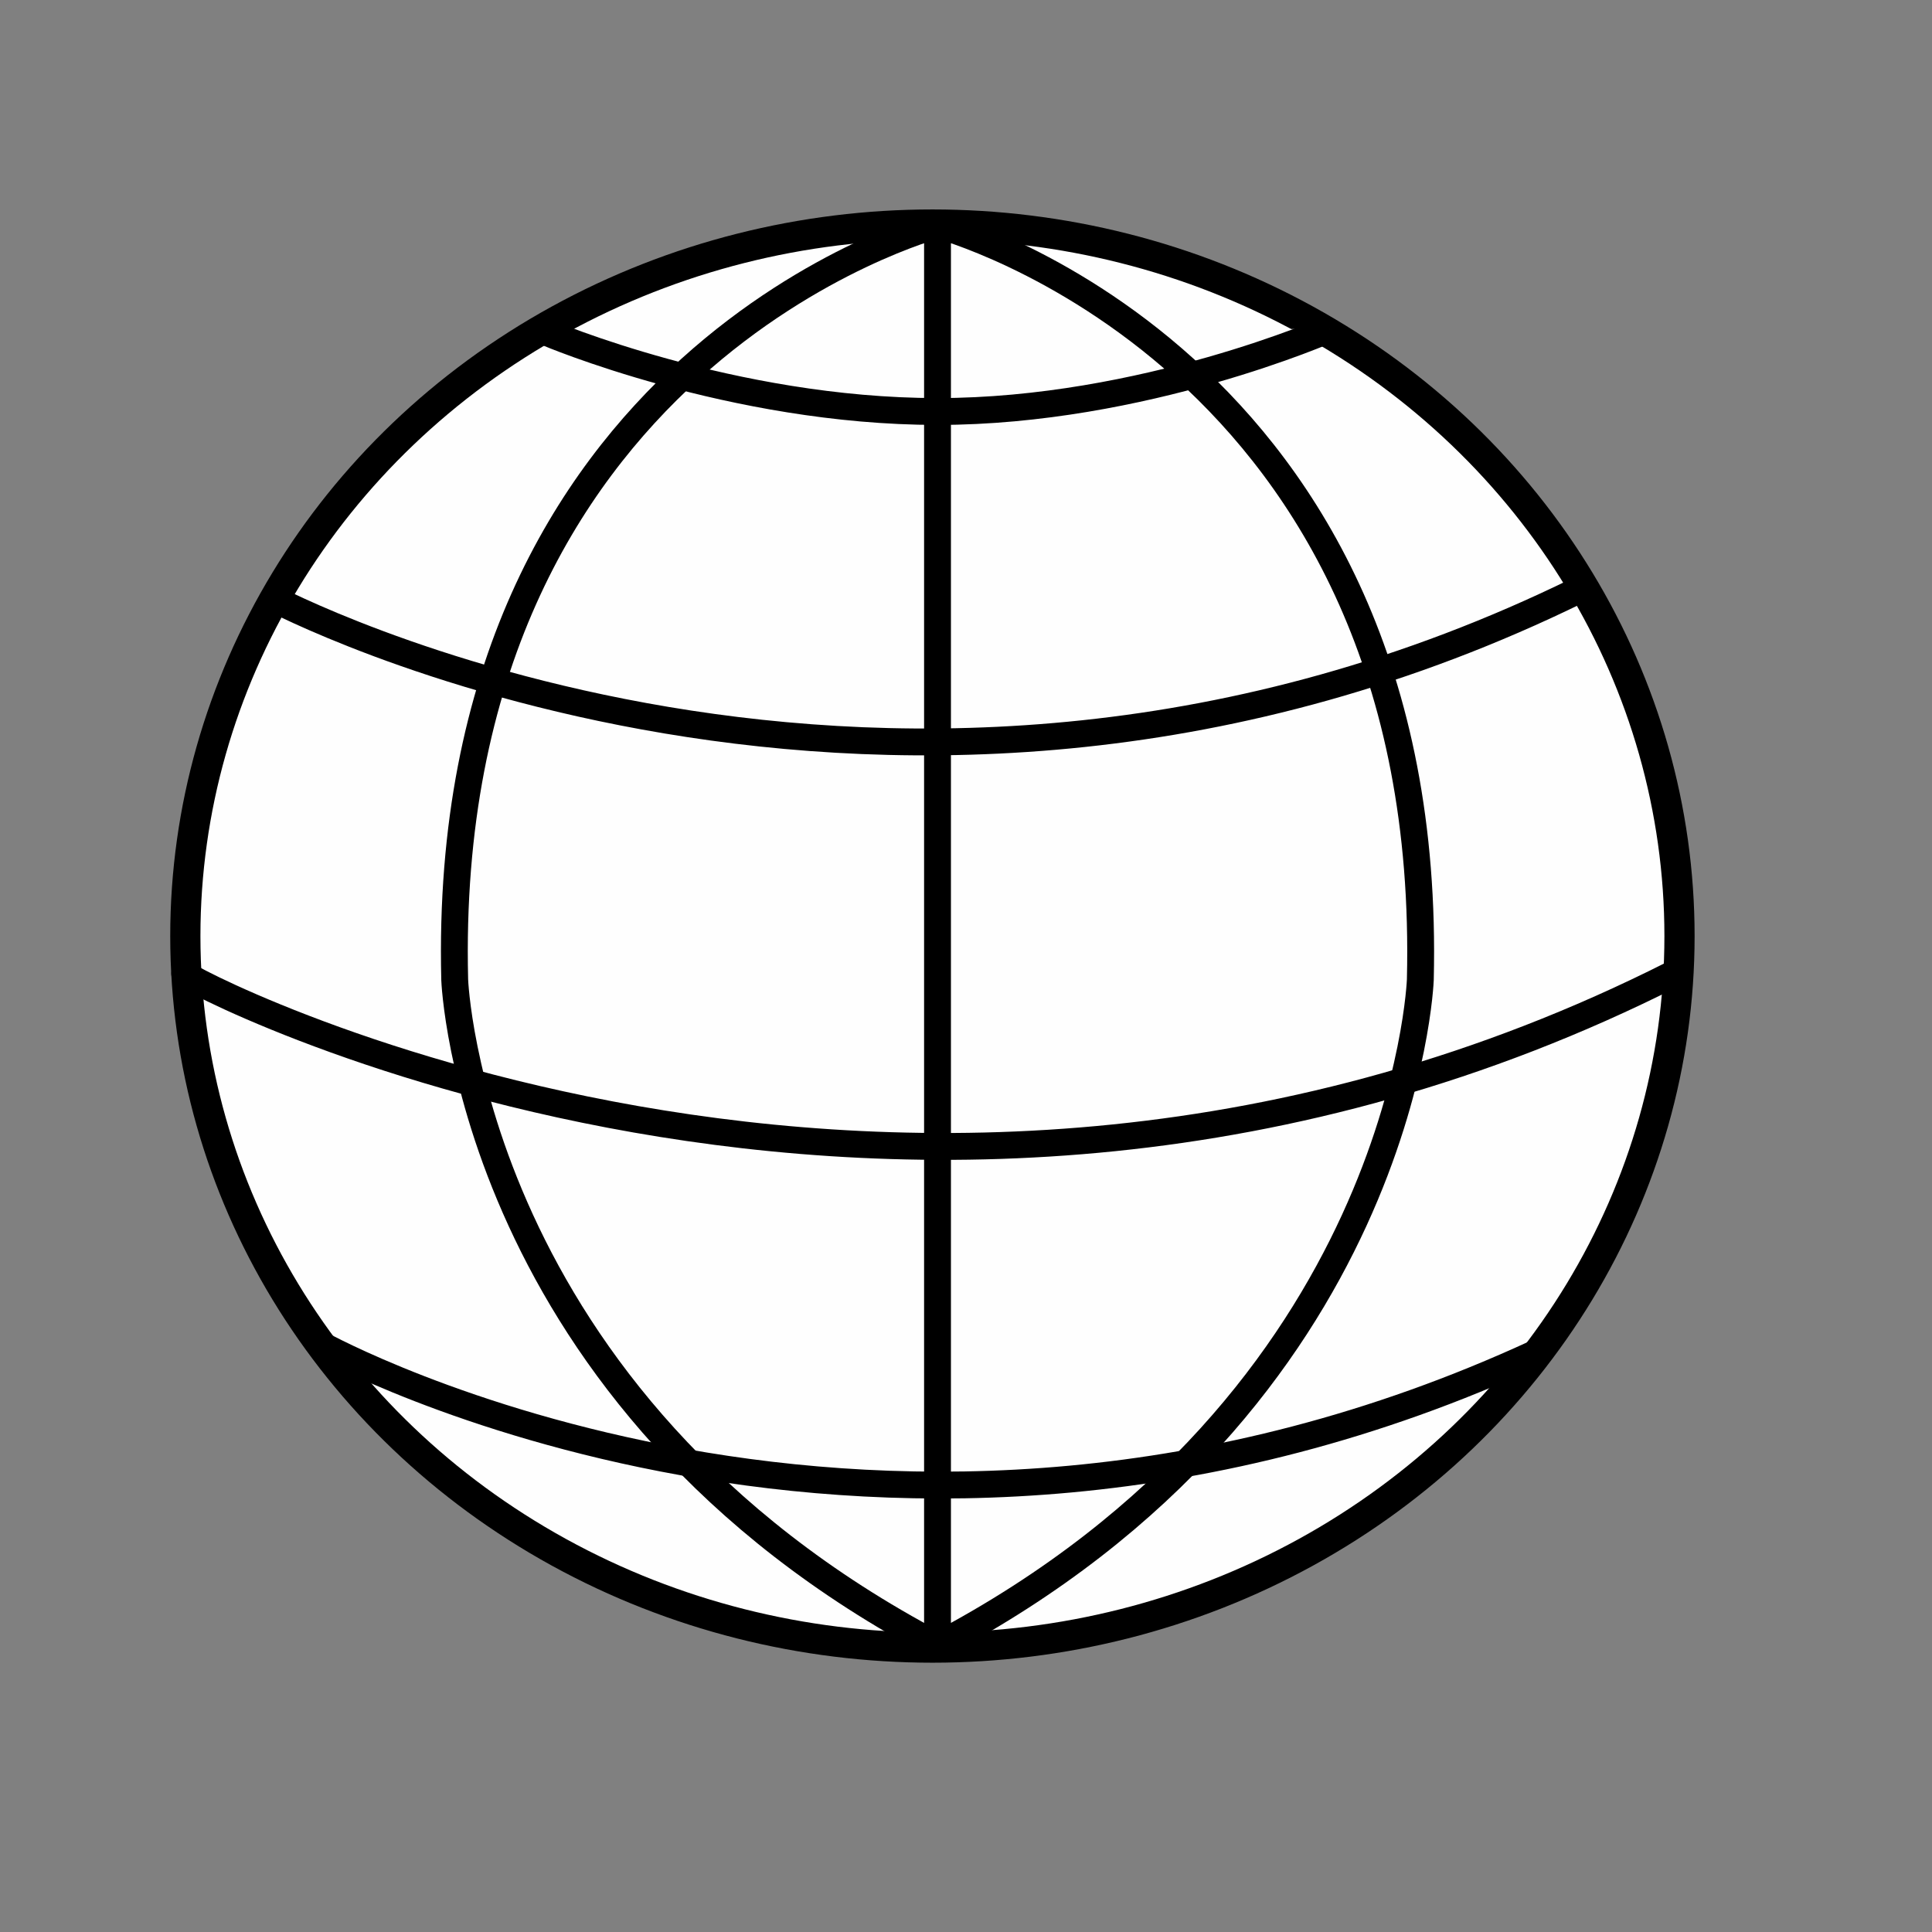<?xml version="1.0" encoding="UTF-8" standalone="no"?>
<!-- Created with Inkscape (http://www.inkscape.org/) -->

<svg
   xmlns:dc="http://purl.org/dc/elements/1.1/"
   xmlns:cc="http://creativecommons.org/ns#"
   xmlns:rdf="http://www.w3.org/1999/02/22-rdf-syntax-ns#"
   xmlns:svg="http://www.w3.org/2000/svg"
   xmlns="http://www.w3.org/2000/svg"
   xmlns:sodipodi="http://sodipodi.sourceforge.net/DTD/sodipodi-0.dtd"
   xmlns:inkscape="http://www.inkscape.org/namespaces/inkscape"
   width="2in"
   height="2in"
   viewBox="0 0 50.8 50.8"
   version="1.1"
   id="svg7519"
   inkscape:version="0.92.4 (5da689c313, 2019-01-14)"
   sodipodi:docname="dataglobe.svg">
  <rect x="0" y="0" width="50.8" height="50.8" fill="#808080" stroke="none"/>
  <defs
     id="defs7513" />
  <sodipodi:namedview
     id="base"
     pagecolor="#ffffff"
     bordercolor="#666666"
     borderopacity="1.0"
     inkscape:pageopacity="0.0"
     inkscape:pageshadow="2"
     inkscape:zoom="1.4"
     inkscape:cx="238.46568"
     inkscape:cy="104.119"
     inkscape:document-units="mm"
     inkscape:current-layer="layer1"
     showgrid="false"
     units="in"
     inkscape:window-width="1920"
     inkscape:window-height="1051"
     inkscape:window-x="-9"
     inkscape:window-y="-9"
     inkscape:window-maximized="1" />
  <g
     inkscape:label="Layer 1"
     inkscape:groupmode="layer"
     id="layer1"
     transform="translate(0,-246.2)">
    <ellipse
       style="display:inline;fill:#fefefe;fill-opacity:1;stroke:#000000;stroke-width:0.794;stroke-linecap:butt;stroke-linejoin:round;stroke-miterlimit:3;stroke-dasharray:none"
       id="path3748"
       cx="24.517"
       cy="270.813"
       rx="19.644"
       ry="18.709" />
    <path
       style="display:inline;fill:none;fill-opacity:1;stroke:#000000;stroke-width:0.706;stroke-linecap:butt;stroke-linejoin:round;stroke-miterlimit:3;stroke-dasharray:none"
       d="m 4.862,271.804 c -0.342,-0.02 18.914,10.218 39.12,0.012"
       id="path6049"
       inkscape:connector-curvature="0"
       sodipodi:nodetypes="cc" />
    <path
       style="display:inline;fill:none;fill-opacity:1;stroke:#000000;stroke-width:0.706;stroke-linecap:butt;stroke-linejoin:round;stroke-miterlimit:3;stroke-dasharray:none"
       d="m 7.126,261.908 c 0,0 16.286,8.672 34.362,-0.182"
       id="path6051"
       inkscape:connector-curvature="0"
       sodipodi:nodetypes="cc" />
    <path
       style="display:inline;fill:none;fill-opacity:1;stroke:#000000;stroke-width:0.706;stroke-linecap:butt;stroke-linejoin:round;stroke-miterlimit:3;stroke-dasharray:none"
       d="m 8.459,281.565 c 0,0 14.735,8.147 31.933,0.21"
       id="path6051-6"
       inkscape:connector-curvature="0"
       sodipodi:nodetypes="cc" />
    <path
       style="display:inline;fill:#fefefe;fill-opacity:1;stroke:#000000;stroke-width:0.706;stroke-linecap:butt;stroke-linejoin:round;stroke-miterlimit:3;stroke-dasharray:none"
       d="m 14.372,254.941 c 0,0 4.872,2.079 10.279,2.079 5.407,0 10.321,-2.173 10.321,-2.173"
       id="path6087"
       inkscape:connector-curvature="0" />
    <path
       style="display:inline;fill:none;fill-opacity:1;stroke:#000000;stroke-width:0.706;stroke-linecap:butt;stroke-linejoin:round;stroke-miterlimit:3;stroke-dasharray:none"
       d="m 24.651,252.113 c 0,0 -13.096,3.471 -12.695,19.848 0,0 0.401,11.032 12.695,17.503"
       id="path6091-1"
       inkscape:connector-curvature="0" />
    <path
       style="display:inline;fill:none;fill-opacity:1;stroke:#000000;stroke-width:0.706;stroke-linecap:butt;stroke-linejoin:round;stroke-miterlimit:3;stroke-dasharray:none"
       d="m 24.651,252.113 c 0,0 13.096,3.471 12.695,19.848 0,0 -0.401,11.032 -12.695,17.503 z"
       id="path6091-1-7"
       inkscape:connector-curvature="0" />
  </g>
</svg>

